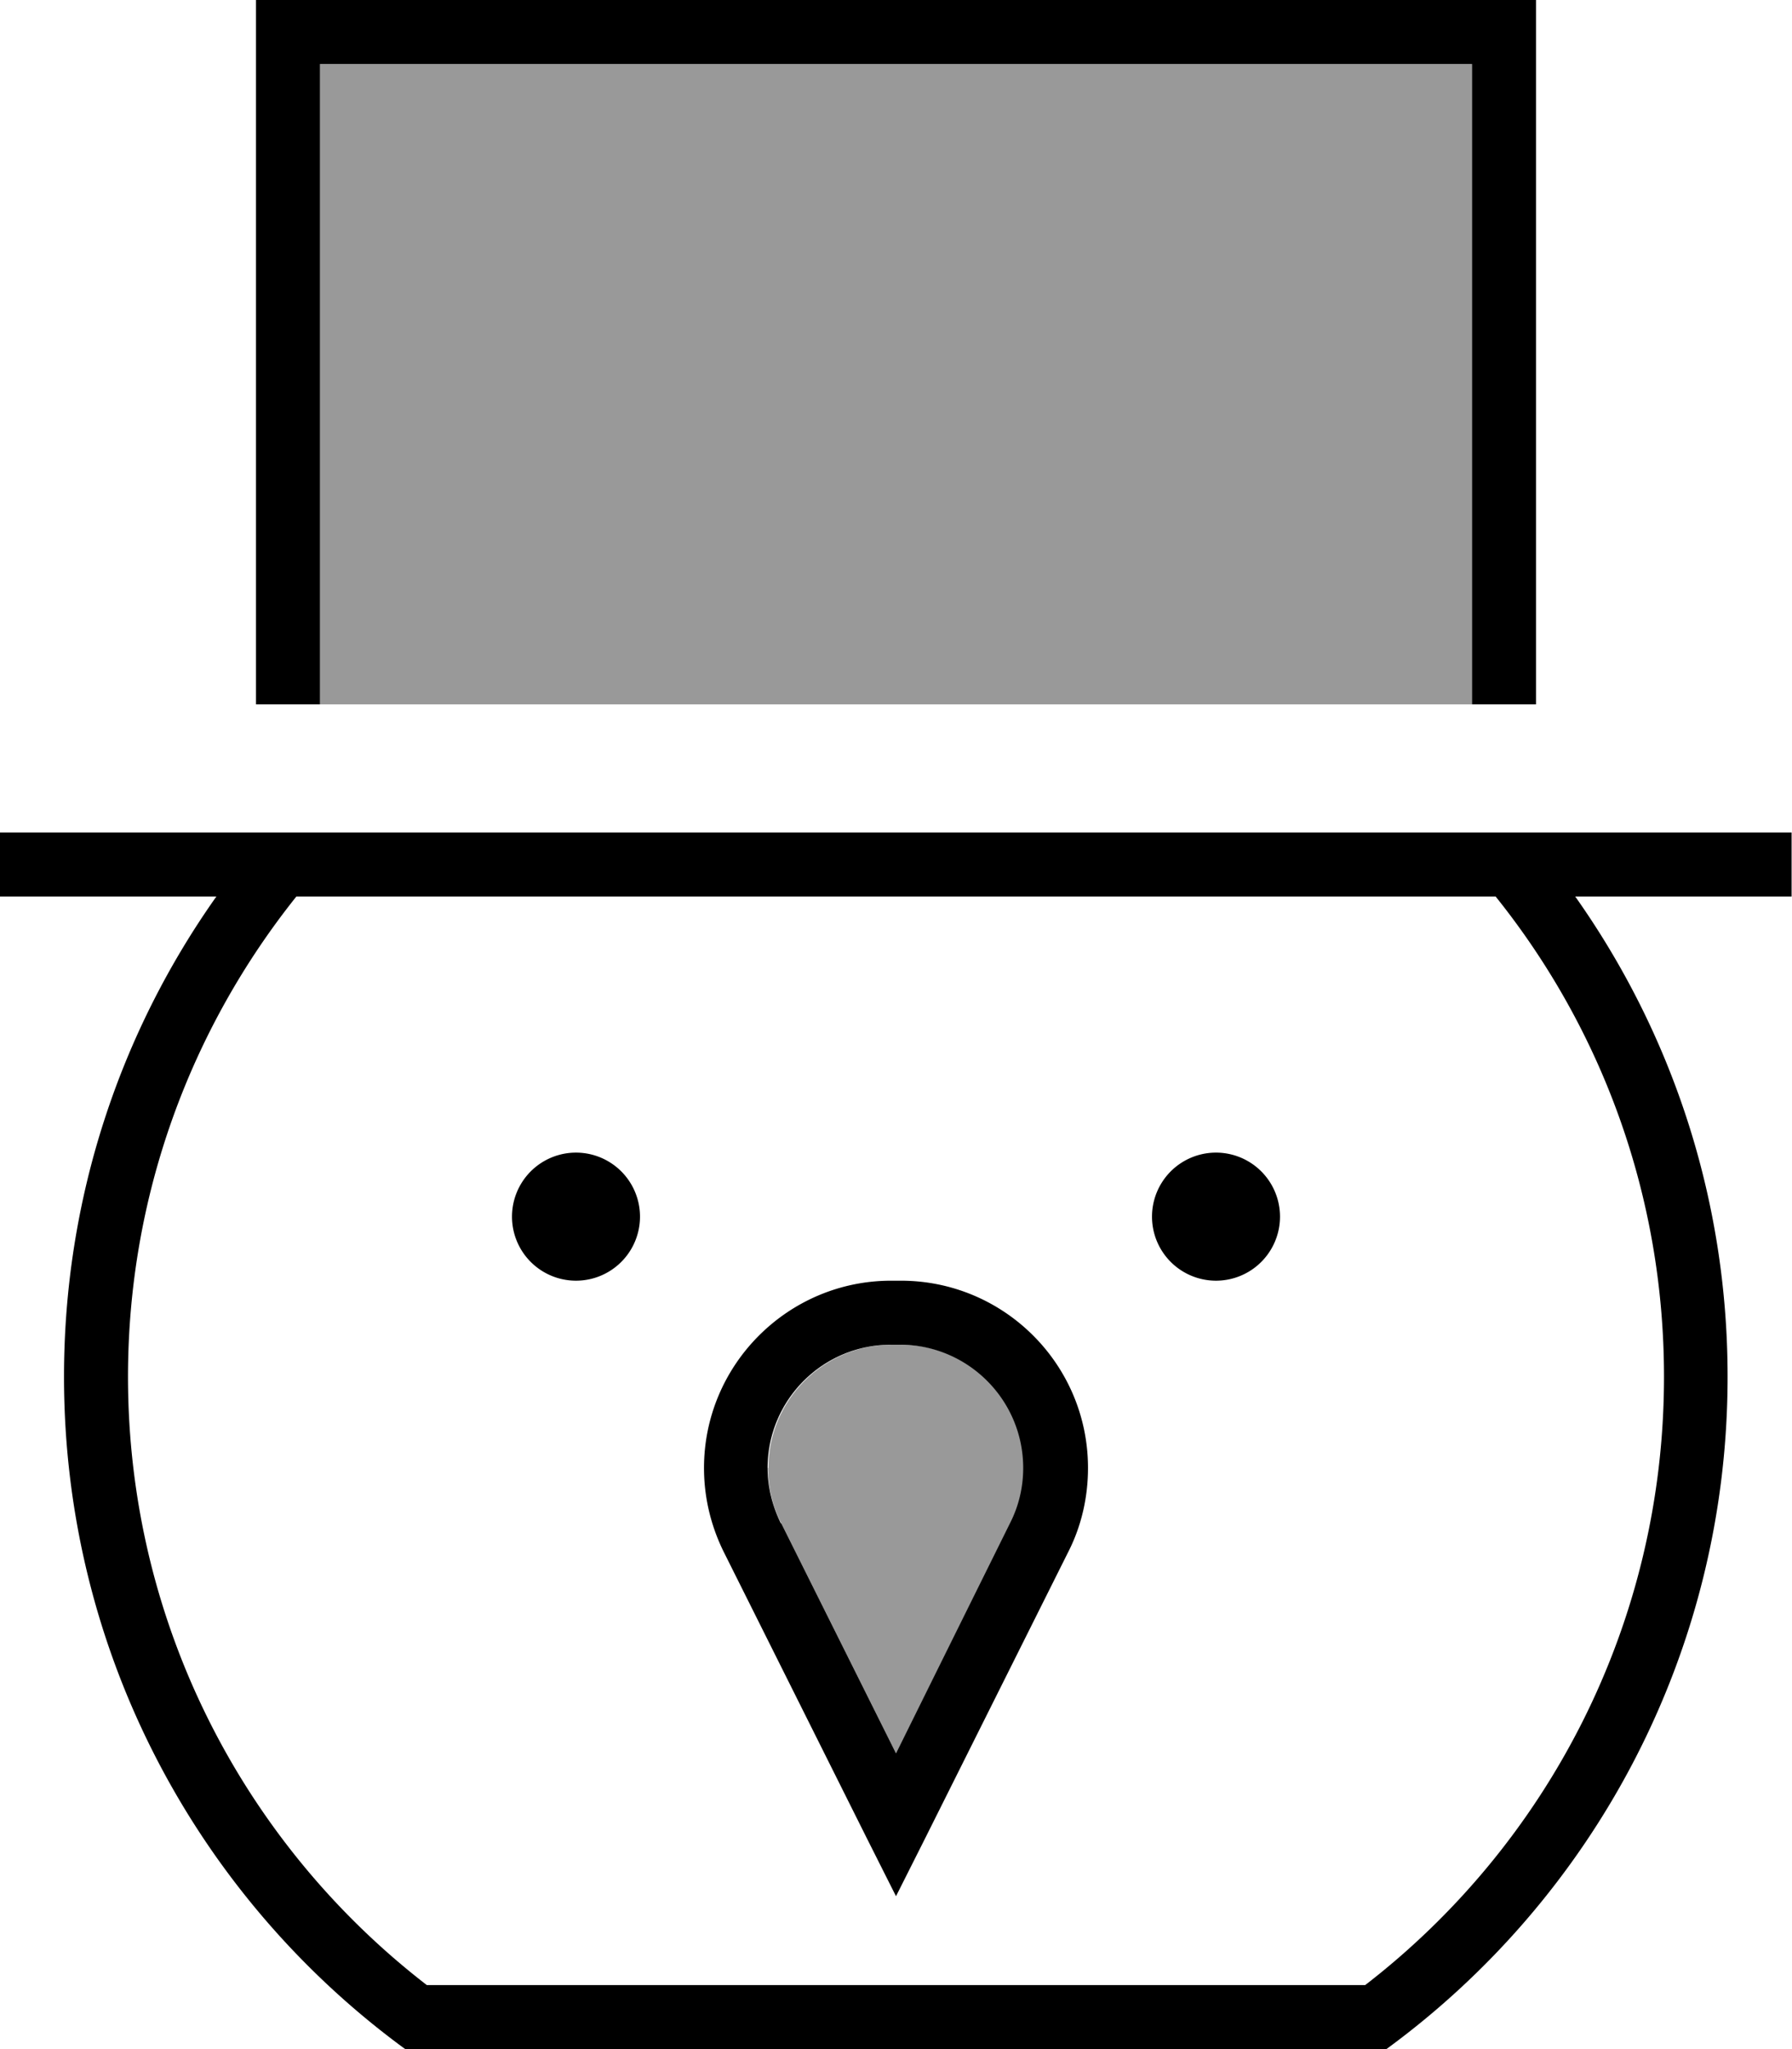<svg fill="currentColor" xmlns="http://www.w3.org/2000/svg" viewBox="0 0 448 512"><!--! Font Awesome Pro 6.7.2 by @fontawesome - https://fontawesome.com License - https://fontawesome.com/license (Commercial License) Copyright 2024 Fonticons, Inc. --><defs><style>.fa-secondary{opacity:.4}</style></defs><path class="fa-secondary" d="M80 16l0 160 288 0 0-160L80 16zM192 366.8c0 4.8 1.1 9.5 3.3 13.8L224 438.1l28.7-57.5c2.1-4.3 3.3-9 3.3-13.8c0-17-13.8-30.8-30.8-30.8l-2.3 0c-17 0-30.8 13.8-30.8 30.8z"/><path class="fa-primary" d="M80 16l288 0 0 160 16 0 0-160 0-16L368 0 80 0 64 0l0 16 0 160 16 0L80 16zM368 224l5.9 0c26.4 32.9 42.1 74.6 42.1 120c0 61.8-29.2 116.9-74.7 152l-234.6 0C61.2 460.9 32 405.8 32 344c0-45.4 15.8-87.1 42.1-120l5.9 0 288 0zM8 208l-8 0 0 16 8 0 46.1 0C30.1 257.9 16 299.3 16 344c0 69 33.6 130.2 85.3 168l245.3 0c51.7-37.8 85.3-99 85.3-168c0-44.7-14.1-86.1-38.1-120l46.1 0 8 0 0-16-8 0-56 0-16 0L80 208l-16 0L8 208zM144 320a16 16 0 1 0 0-32 16 16 0 1 0 0 32zm176-16a16 16 0 1 0 -32 0 16 16 0 1 0 32 0zm-97.2 16C197 320 176 341 176 366.8c0 7.3 1.7 14.4 4.9 20.9l35.9 71.8 7.2 14.3 7.2-14.3 35.9-71.8c3.3-6.5 4.9-13.7 4.9-20.9c0-25.9-21-46.8-46.8-46.8l-2.3 0zm-27.6 60.6c-2.1-4.3-3.3-9-3.3-13.8c0-17 13.8-30.8 30.8-30.8l2.3 0c17 0 30.8 13.8 30.8 30.8c0 4.8-1.1 9.5-3.3 13.8L224 438.1l-28.7-57.5z"/></svg>